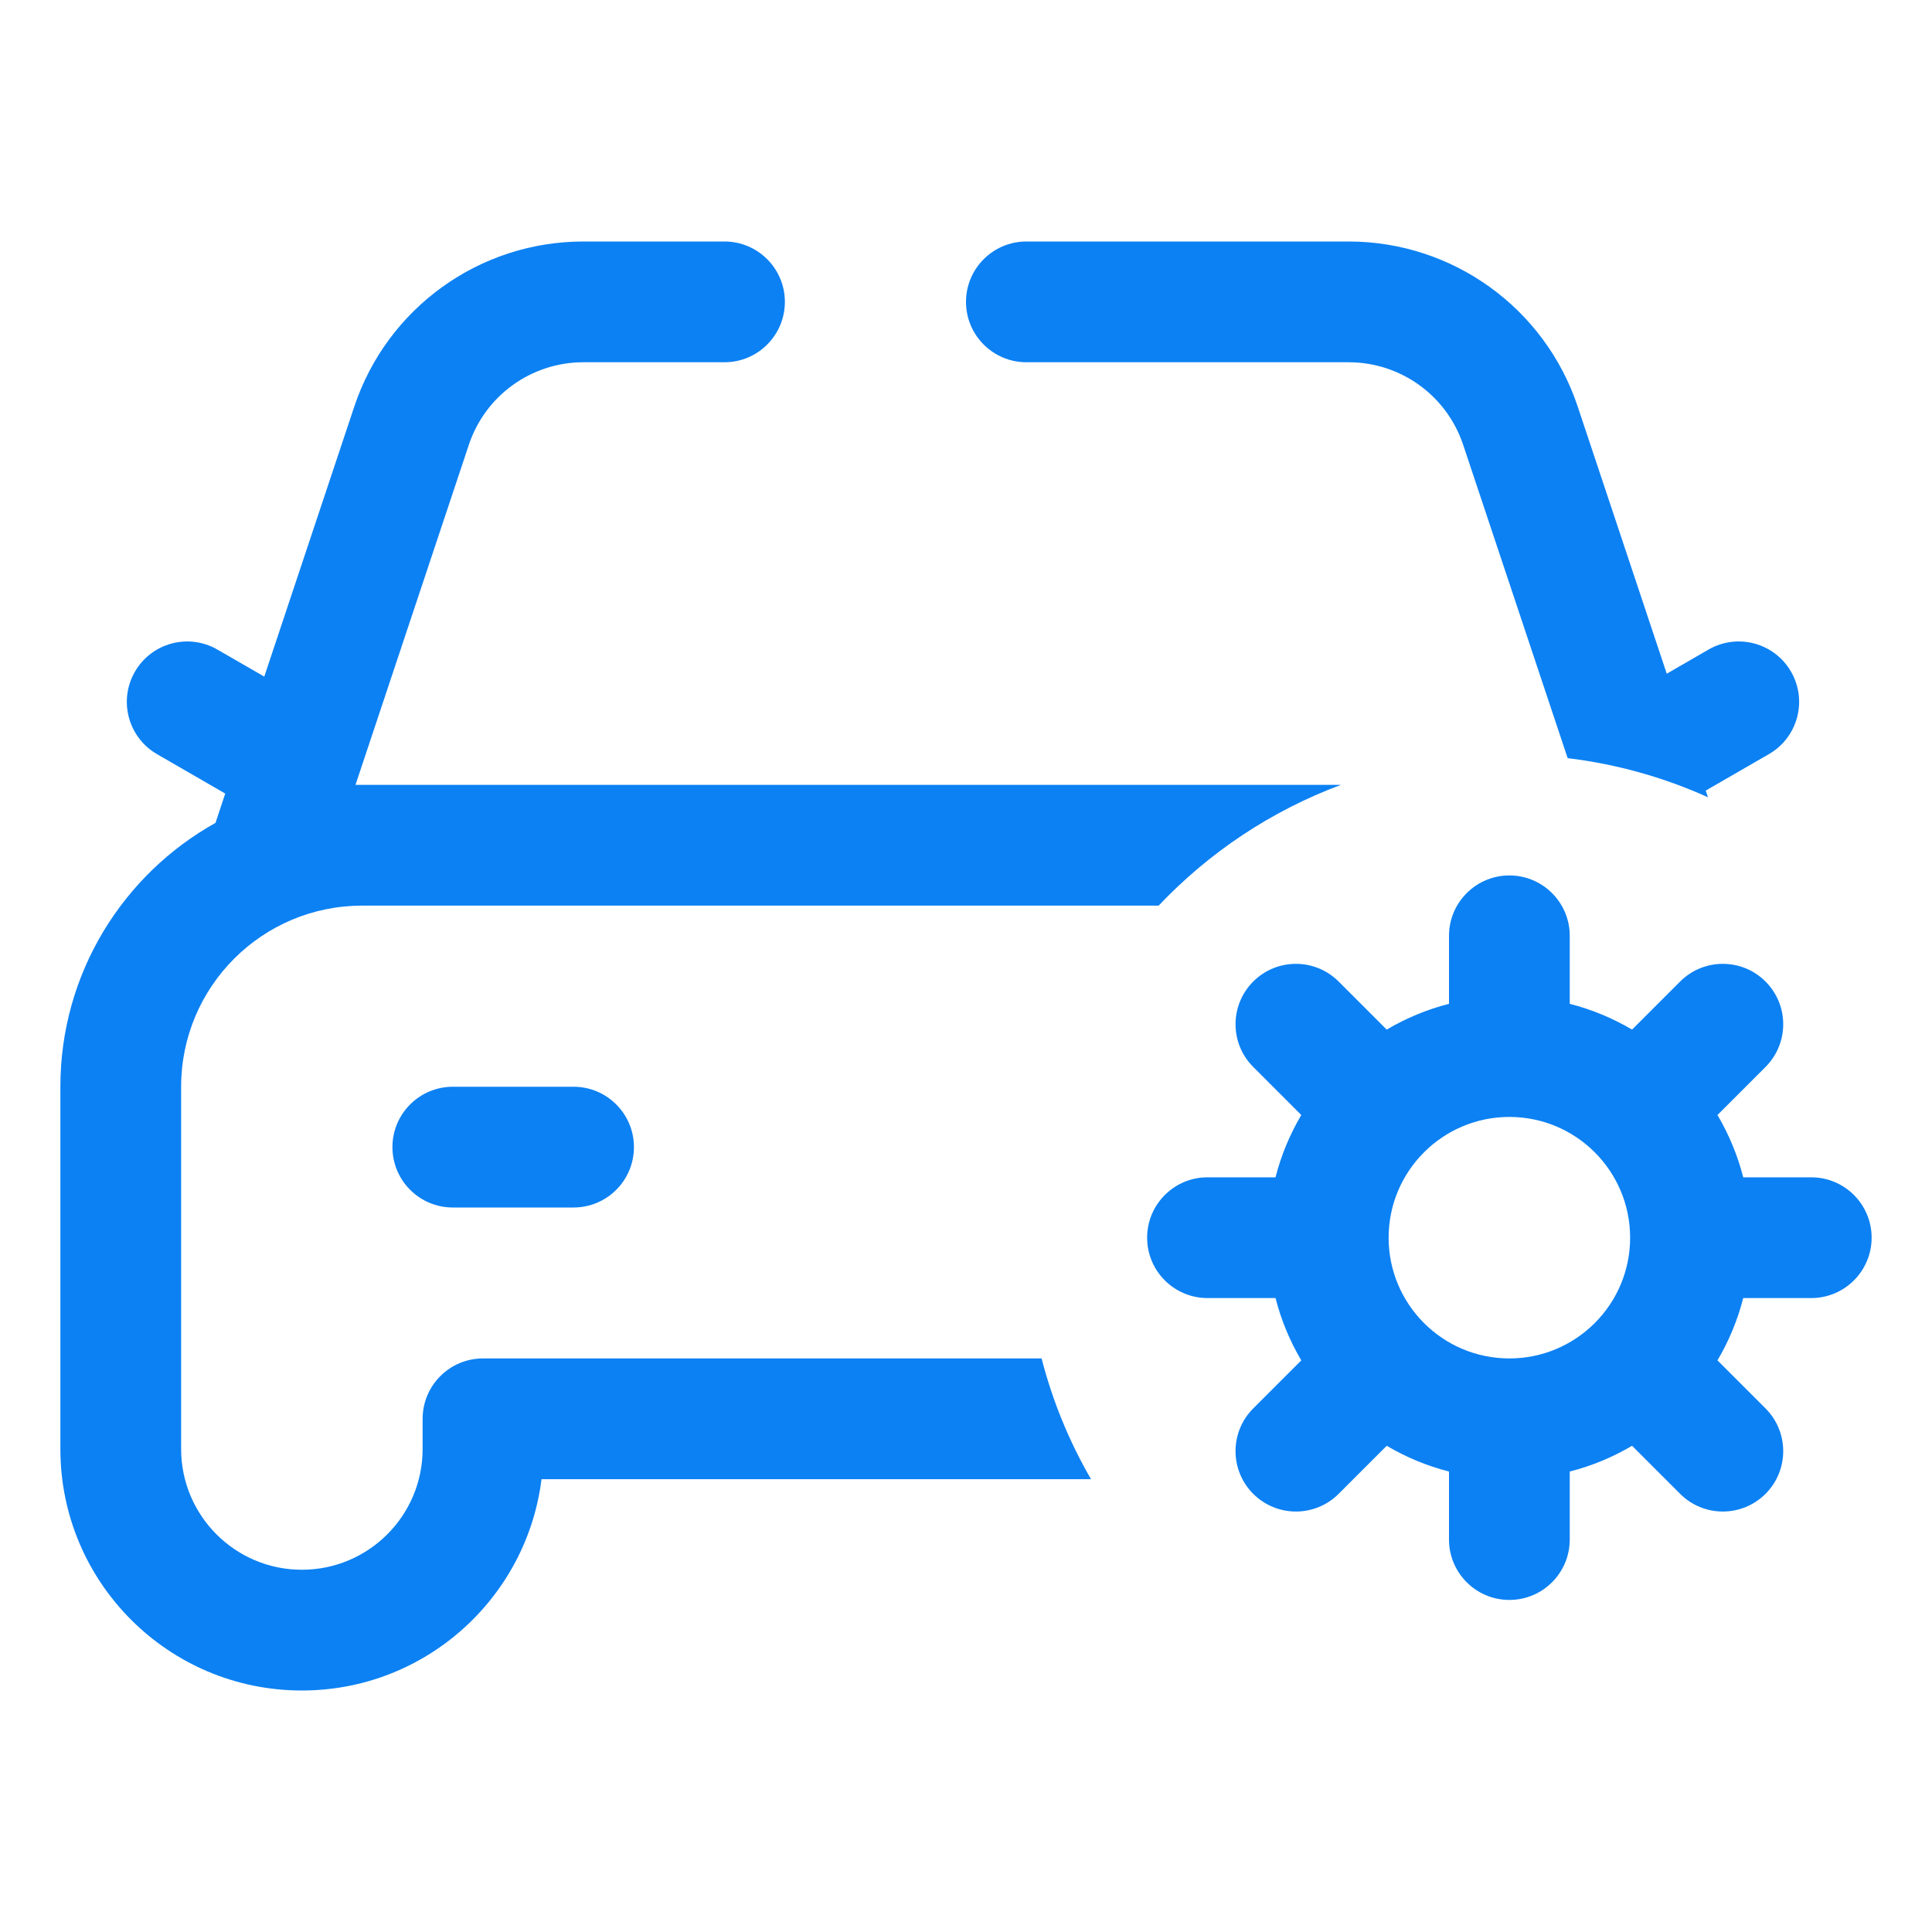 <svg width="24" height="24" viewBox="0 0 24 24" fill="none" xmlns="http://www.w3.org/2000/svg">
<path d="M9.75 3.75C9.75 3.336 9.414 3 9 3H7.247C5.955 3 4.809 3.826 4.401 5.051L3.283 8.405L2.7 8.069C2.342 7.862 1.883 7.985 1.676 8.344C1.469 8.702 1.592 9.161 1.95 9.368L2.798 9.858L2.677 10.222C1.528 10.863 0.75 12.091 0.75 13.5V18C0.75 19.657 2.093 21 3.75 21C5.28 21 6.542 19.855 6.727 18.375H13.553C13.284 17.911 13.076 17.407 12.939 16.875H6C5.586 16.875 5.25 17.211 5.25 17.625V18C5.25 18.828 4.578 19.5 3.75 19.5C2.922 19.5 2.25 18.828 2.25 18V13.5C2.25 12.257 3.257 11.25 4.5 11.25H14.393C15.017 10.591 15.79 10.073 16.657 9.75H4.416L5.824 5.526C6.028 4.913 6.601 4.5 7.247 4.5H9C9.414 4.5 9.75 4.164 9.75 3.75Z" fill="#0C81F3"/>
<path d="M12 3.75C12 4.164 12.336 4.5 12.75 4.5H16.753C17.399 4.5 17.972 4.913 18.176 5.526L19.474 9.418C20.088 9.492 20.674 9.659 21.217 9.904L21.189 9.821L21.974 9.368C22.333 9.161 22.456 8.702 22.249 8.344C22.042 7.985 21.583 7.862 21.224 8.069L20.705 8.369L19.599 5.051C19.191 3.826 18.045 3 16.753 3H12.75C12.336 3 12 3.336 12 3.75Z" fill="#0C81F3"/>
<path d="M7.875 14.25C7.875 14.664 7.539 15 7.125 15H5.625C5.211 15 4.875 14.664 4.875 14.25C4.875 13.836 5.211 13.5 5.625 13.5H7.125C7.539 13.5 7.875 13.836 7.875 14.25Z" fill="#0C81F3"/>
<path fill-rule="evenodd" clip-rule="evenodd" d="M21.335 13.851C21.476 14.09 21.585 14.35 21.655 14.625H22.5C22.914 14.625 23.25 14.961 23.25 15.375C23.25 15.789 22.914 16.125 22.5 16.125H21.655C21.585 16.4 21.476 16.66 21.335 16.899L21.932 17.496C22.225 17.789 22.225 18.264 21.932 18.557C21.639 18.85 21.164 18.85 20.871 18.557L20.274 17.96C20.035 18.101 19.775 18.21 19.5 18.28V19.125C19.5 19.539 19.164 19.875 18.75 19.875C18.336 19.875 18 19.539 18 19.125V18.28C17.725 18.21 17.465 18.101 17.226 17.96L16.629 18.557C16.336 18.85 15.861 18.85 15.568 18.557C15.275 18.264 15.275 17.789 15.568 17.496L16.165 16.899C16.024 16.66 15.915 16.4 15.845 16.125H15C14.586 16.125 14.25 15.789 14.25 15.375C14.25 14.961 14.586 14.625 15 14.625H15.845C15.915 14.35 16.024 14.09 16.165 13.851L15.568 13.254C15.275 12.961 15.275 12.486 15.568 12.193C15.861 11.9 16.336 11.9 16.629 12.193L17.226 12.79C17.465 12.649 17.725 12.54 18 12.47V11.625C18 11.211 18.336 10.875 18.75 10.875C19.164 10.875 19.5 11.211 19.5 11.625V12.47C19.775 12.54 20.035 12.649 20.274 12.79L20.871 12.193C21.164 11.9 21.639 11.9 21.932 12.193C22.225 12.486 22.225 12.961 21.932 13.254L21.335 13.851ZM18.75 16.875C17.922 16.875 17.25 16.203 17.25 15.375C17.25 14.547 17.922 13.875 18.75 13.875C19.163 13.875 19.537 14.042 19.808 14.312L19.811 14.314L19.813 14.317C20.083 14.588 20.25 14.962 20.25 15.375C20.25 15.788 20.083 16.162 19.813 16.433L19.811 16.436L19.808 16.438C19.537 16.708 19.163 16.875 18.75 16.875Z" fill="#0C81F3"/>
</svg>
